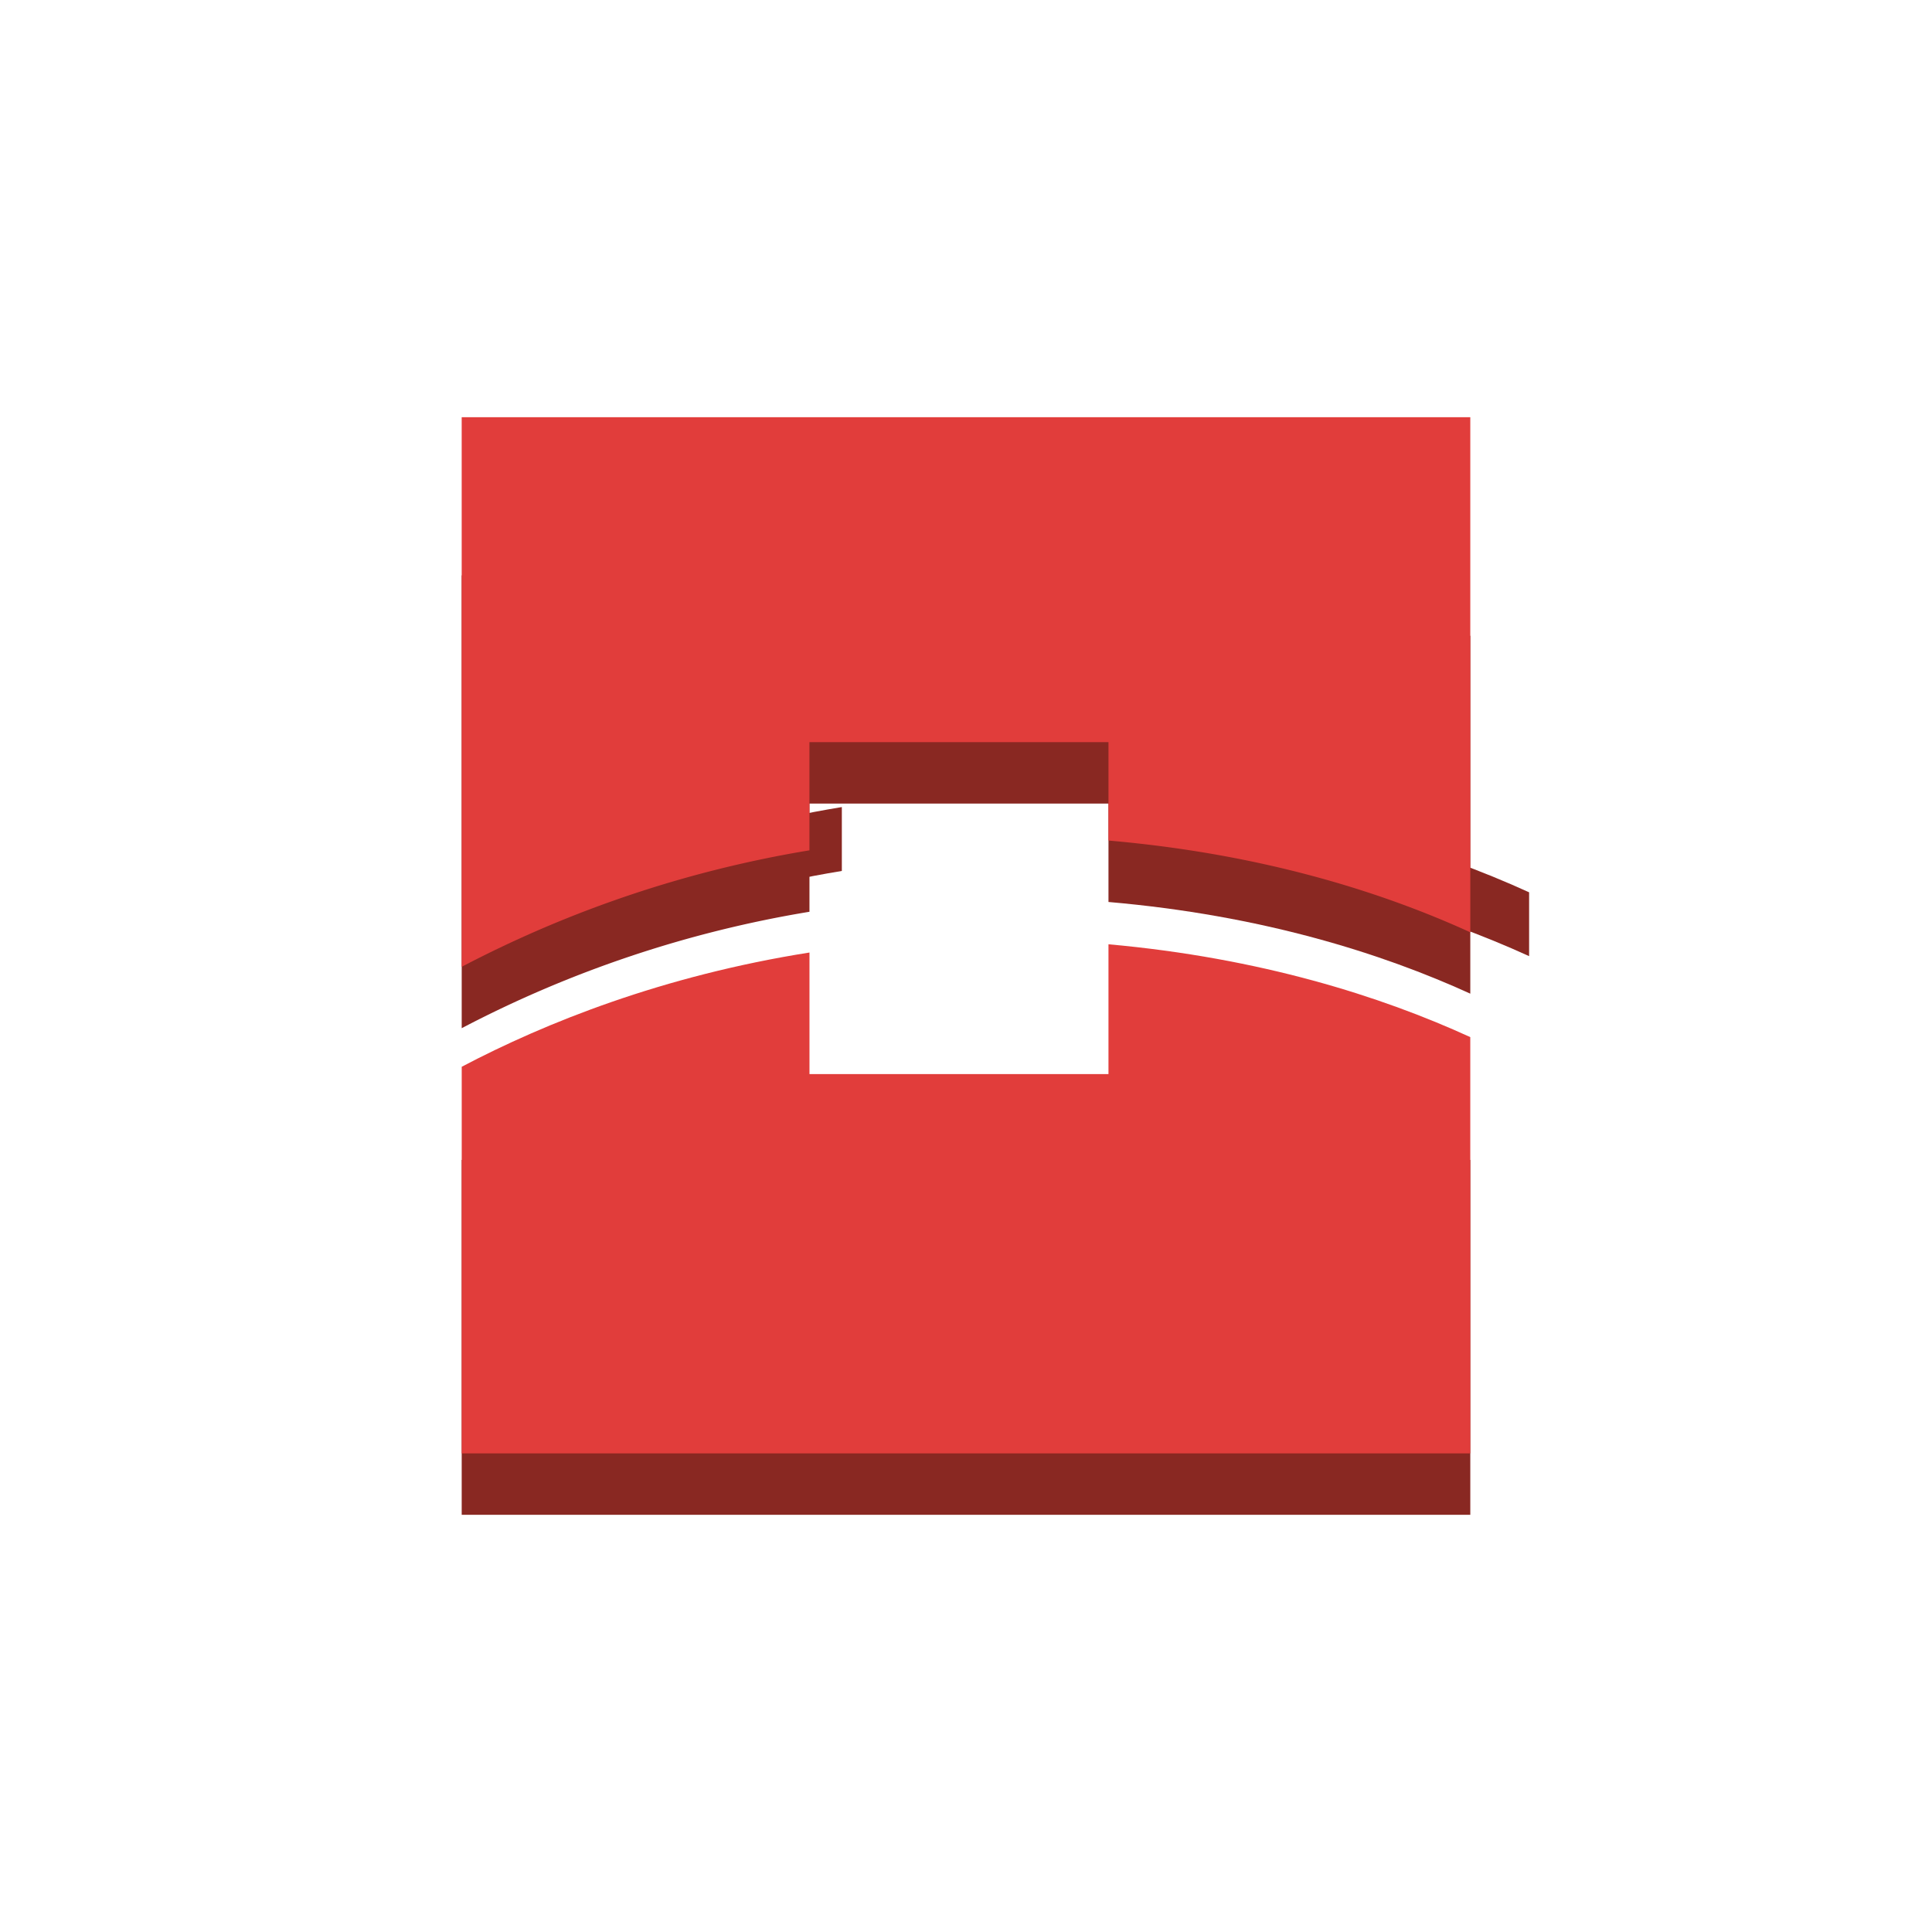 <svg xmlns="http://www.w3.org/2000/svg" viewBox="0 0 125 125" height="125" width="125"><defs><clipPath id="a"><path d="M761.023 670.879V485.676c-45.878 20.933-108.085 40.601-187.285 47.461v185.222c79.2-6.875 141.407-26.543 187.285-47.48z"/></clipPath><clipPath id="b"><path d="M418.977 665.879V528.074c-74.731-12.281-136.118-37.168-180-60.269v234.324c43.882 23.105 105.269-48.574 180-36.25z"/></clipPath></defs><path d="M29.872 98.007h65.256v-22.96H29.872v22.96zM45.261 51.991h33.567V35.906H45.261V51.99z" fill="#892822"/><path d="M95.128 41.14v23.15c-5.735-2.616-13.51-5.075-23.41-5.932V35.205c9.9.86 17.675 3.318 23.41 5.935" fill="#892822"/><g clip-path="url(#a)" transform="matrix(.13 0 0 -.13 0 125)"><path d="M761.023 517.449v-31.773c-45.878 20.933-108.085 40.601-187.285 47.461v31.797c79.2-6.875 141.407-26.543 187.285-47.485" fill="#892822"/></g><path d="M52.372 41.765v17.226a74.563 74.563 0 0 0-22.5 7.533v-29.29c5.485-2.888 13.159 6.072 22.5 4.531" fill="#892822"/><g clip-path="url(#b)" transform="matrix(.13 0 0 -.13 0 125)"><path d="M418.977 559.875v-31.801c-74.731-12.281-136.118-37.168-180-60.269v31.773c43.882 23.11 105.269 47.973 180 60.297" fill="#892822"/></g><path d="M95.128 26.993v35.579-2.253c-5.735-2.618-13.51-5.076-23.41-5.936v-6.366H52.371v6.999a74.675 74.675 0 0 0-22.5 7.537v-35.56h65.256" fill="#e13d3b"/><path d="M71.717 61.095c9.817.881 17.635 3.362 23.41 6.006v26.933H29.873V69.02c5.402-2.844 13.012-5.893 22.5-7.392v7.864h19.345v-8.396" fill="#e13d3b"/></svg>